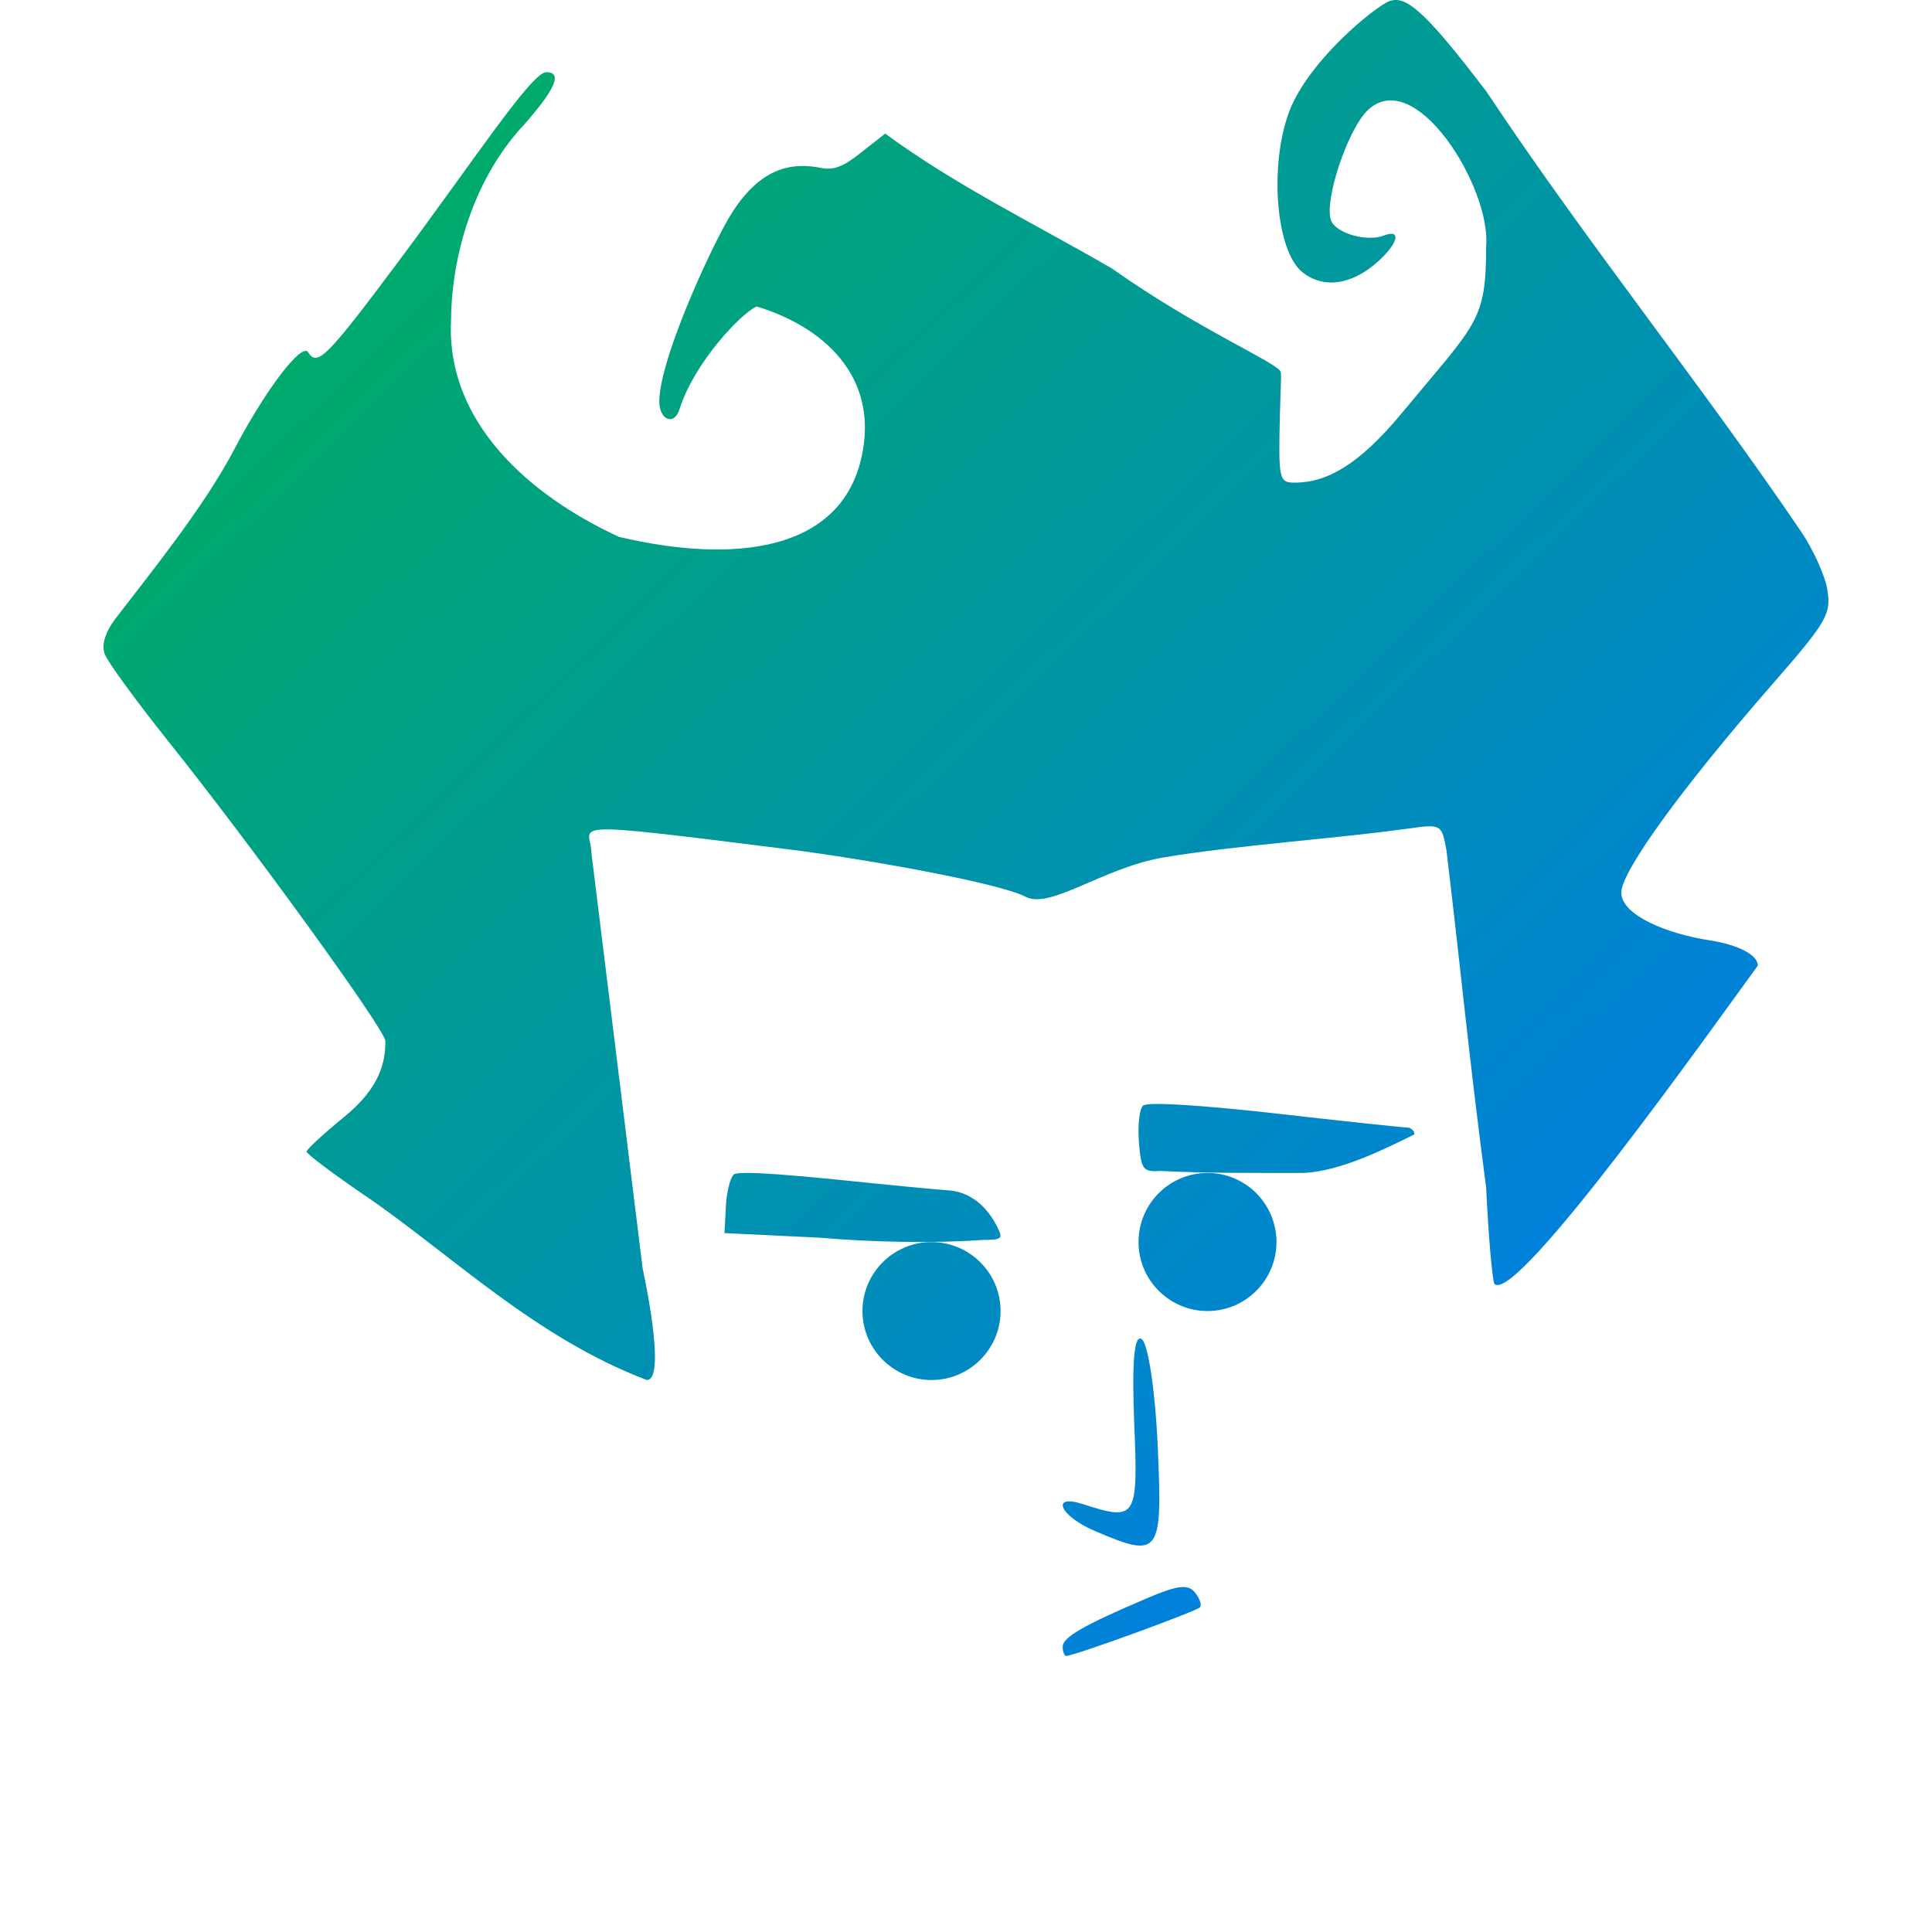 <svg xmlns="http://www.w3.org/2000/svg" xmlns:xlink="http://www.w3.org/1999/xlink" width="64" height="64" viewBox="0 0 64 64" version="1.1"><defs><linearGradient id="linear0" x1="0%" x2="100%" y1="0%" y2="100%"><stop offset="0%" style="stop-color:#00b54e; stop-opacity:1"/><stop offset="100%" style="stop-color:#0073ff; stop-opacity:1"/></linearGradient></defs><g id="surface1"><use xlink:href="#surface16"/><path style=" stroke:none;fill-rule:evenodd;fill:url(#linear0);" d="M 35.203 54.551 C 35.203 54.234 35.891 53.84 38.027 52.93 C 39.012 52.512 39.352 52.473 39.578 52.746 C 39.738 52.941 39.816 53.164 39.754 53.242 C 39.641 53.375 35.578 54.855 35.32 54.855 C 35.258 54.855 35.203 54.719 35.203 54.551 Z M 36.266 50.715 C 35.105 50.219 34.781 49.473 35.879 49.828 C 37.648 50.398 37.707 50.309 37.57 47.102 C 37.492 45.098 37.574 44.168 37.828 44.367 C 38.039 44.539 38.277 46.141 38.352 47.934 C 38.512 51.512 38.422 51.637 36.266 50.715 Z M 12.137 39.637 C 11.043 38.891 10.152 38.223 10.156 38.148 C 10.156 38.074 10.723 37.555 11.41 36.992 C 12.605 36.016 12.77 35.16 12.766 34.484 C 12.762 34.117 8.336 28.008 5.574 24.555 C 4.508 23.219 3.555 21.914 3.465 21.656 C 3.359 21.363 3.492 20.93 3.816 20.504 C 4.906 19.078 6.758 16.809 7.777 14.855 C 8.789 12.922 10 11.332 10.207 11.668 C 10.512 12.156 10.816 11.852 13.215 8.641 C 15.633 5.406 17.609 2.391 18.094 2.391 C 18.637 2.391 18.41 2.938 17.371 4.117 C 15.52 6.094 14.945 8.824 14.941 10.613 C 14.777 13.984 17.52 16.406 20.504 17.785 C 24.324 18.684 27.883 18.281 28.551 15.09 C 29.113 12.434 27.234 10.805 25.062 10.152 C 24.531 10.395 22.992 12.02 22.504 13.57 C 22.332 14.113 21.84 13.91 21.84 13.301 C 21.84 12.031 23.277 8.793 24.035 7.41 C 25.102 5.473 26.266 5.375 27.219 5.566 C 27.758 5.676 28.16 5.34 28.645 4.957 L 29.324 4.426 C 31.684 6.16 34.328 7.438 36.848 8.902 C 39.676 10.91 42.395 12.047 42.43 12.332 C 42.445 12.504 42.434 12.512 42.398 13.742 C 42.348 15.883 42.367 15.988 42.891 15.988 C 43.953 15.988 45.02 15.395 46.434 13.688 C 48.91 10.695 49.23 10.668 49.23 8.16 C 49.406 6.234 46.875 2.125 45.293 3.664 C 44.625 4.332 43.852 6.676 44.094 7.305 C 44.258 7.727 45.273 8.02 45.836 7.805 C 46.426 7.574 46.328 8.043 45.664 8.648 C 44.789 9.445 43.84 9.578 43.137 9.012 C 42.273 8.309 42.039 5.52 42.695 3.727 C 43.32 2.027 45.547 0.223 46.016 0.043 C 46.543 -0.16 47.137 0.266 49.238 3.031 C 52.637 8.137 56.336 12.707 59.648 17.586 C 60.059 18.188 60.461 19.07 60.535 19.547 C 60.664 20.344 60.512 20.605 58.699 22.68 C 55.715 26.102 53.707 28.867 53.707 29.57 C 53.707 30.324 55.254 30.938 56.609 31.145 C 57.59 31.297 58.23 31.633 58.23 31.988 C 56.625 34.184 50.273 43.152 49.508 42.539 C 49.434 42.422 49.309 40.977 49.23 39.336 C 48.645 34.891 48.434 32.496 47.914 28.156 C 47.762 27.312 47.734 27.297 46.699 27.441 C 44.168 27.793 41.047 27.988 38.555 28.402 C 36.543 28.738 34.785 30.145 33.965 29.703 C 33.125 29.258 28.699 28.457 26.07 28.129 C 18.32 27.156 19.594 27.32 19.594 28.277 L 21.289 42.023 C 21.289 42.023 22.105 45.715 21.426 45.715 C 17.727 44.305 15.012 41.617 12.137 39.633 Z M 28.57 43.43 C 28.57 42.168 29.598 41.145 30.855 41.145 C 32.121 41.145 33.145 42.168 33.145 43.43 C 33.145 44.688 32.121 45.715 30.855 45.715 C 29.598 45.715 28.57 44.688 28.57 43.43 Z M 24.629 38.859 C 24.465 38.859 24.359 38.879 24.324 38.895 C 24.199 38.977 24.074 39.449 24.047 39.945 L 24 40.848 L 27.152 41 C 28.93 41.152 30.898 41.191 32.566 41.074 C 33.156 41.074 33.219 41.031 33.078 40.73 C 32.707 39.934 32.113 39.473 31.402 39.43 C 31.016 39.406 29.316 39.242 27.625 39.066 C 26.176 38.922 25.125 38.844 24.629 38.855 Z M 38.266 36.57 C 38.039 36.57 37.898 36.598 37.867 36.621 C 37.746 36.73 37.684 37.277 37.727 37.828 C 37.801 38.738 37.859 38.828 38.426 38.789 C 39.996 38.867 41.578 38.855 43.176 38.855 C 44.43 38.805 45.977 38.008 46.855 37.578 C 46.855 37.453 46.738 37.348 46.594 37.348 C 46.449 37.348 44.473 37.137 42.207 36.879 C 40.391 36.676 38.938 36.562 38.266 36.57 Z M 37.715 41.145 C 37.715 39.879 38.738 38.855 40 38.855 C 41.262 38.855 42.285 39.879 42.285 41.145 C 42.285 42.402 41.262 43.43 40 43.43 C 38.738 43.43 37.715 42.402 37.715 41.145 Z M 37.715 41.145 "/></g></svg>
